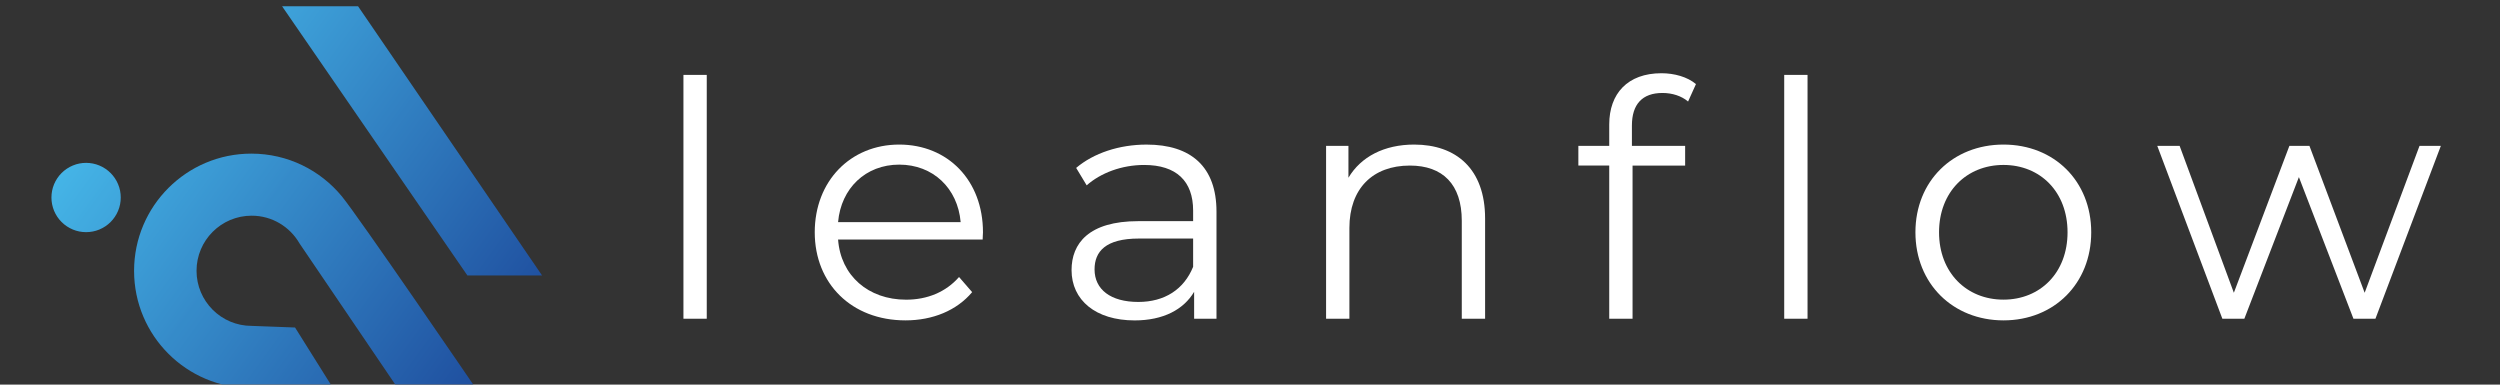 <svg xmlns="http://www.w3.org/2000/svg" xmlns:xlink="http://www.w3.org/1999/xlink" width="650" zoomAndPan="magnify" viewBox="0 0 487.5 75" height="100" preserveAspectRatio="xMidYMid meet" version="1.0"><rect x="0" y="0" width="487.5" height="75" fill="#333333" stroke="none"/><defs><clipPath id="70c7ea2c47"><path d="M 55 1 L 106 1 L 106 54 L 55 54 Z M 55 1 " clip-rule="nonzero"/></clipPath><clipPath id="674e7deef2"><path d="M 69.824 1.223 L 105.703 53.715 L 91.141 53.715 L 55.008 1.223 Z M 69.824 1.223 " clip-rule="nonzero"/></clipPath><linearGradient x1="86.572" gradientTransform="matrix(0.692, 0, 0, 0.692, -8.611, -17.082)" y1="33.717" x2="170.504" gradientUnits="userSpaceOnUse" y2="94.82" id="a43369cc69"><stop stop-opacity="1" stop-color="rgb(24.338%, 63.684%, 85.406%)" offset="0"/><stop stop-opacity="1" stop-color="rgb(24.29%, 63.559%, 85.318%)" offset="0.008"/><stop stop-opacity="1" stop-color="rgb(24.199%, 63.312%, 85.143%)" offset="0.016"/><stop stop-opacity="1" stop-color="rgb(24.106%, 63.063%, 84.969%)" offset="0.023"/><stop stop-opacity="1" stop-color="rgb(24.014%, 62.814%, 84.793%)" offset="0.031"/><stop stop-opacity="1" stop-color="rgb(23.921%, 62.566%, 84.619%)" offset="0.039"/><stop stop-opacity="1" stop-color="rgb(23.83%, 62.317%, 84.444%)" offset="0.047"/><stop stop-opacity="1" stop-color="rgb(23.737%, 62.07%, 84.268%)" offset="0.055"/><stop stop-opacity="1" stop-color="rgb(23.645%, 61.821%, 84.094%)" offset="0.062"/><stop stop-opacity="1" stop-color="rgb(23.552%, 61.572%, 83.919%)" offset="0.07"/><stop stop-opacity="1" stop-color="rgb(23.46%, 61.324%, 83.745%)" offset="0.078"/><stop stop-opacity="1" stop-color="rgb(23.369%, 61.075%, 83.569%)" offset="0.086"/><stop stop-opacity="1" stop-color="rgb(23.276%, 60.826%, 83.394%)" offset="0.094"/><stop stop-opacity="1" stop-color="rgb(23.184%, 60.579%, 83.22%)" offset="0.102"/><stop stop-opacity="1" stop-color="rgb(23.091%, 60.33%, 83.044%)" offset="0.109"/><stop stop-opacity="1" stop-color="rgb(23%, 60.081%, 82.869%)" offset="0.117"/><stop stop-opacity="1" stop-color="rgb(22.906%, 59.833%, 82.695%)" offset="0.125"/><stop stop-opacity="1" stop-color="rgb(22.815%, 59.584%, 82.52%)" offset="0.133"/><stop stop-opacity="1" stop-color="rgb(22.722%, 59.337%, 82.346%)" offset="0.141"/><stop stop-opacity="1" stop-color="rgb(22.63%, 59.088%, 82.17%)" offset="0.148"/><stop stop-opacity="1" stop-color="rgb(22.537%, 58.839%, 81.995%)" offset="0.156"/><stop stop-opacity="1" stop-color="rgb(22.446%, 58.591%, 81.821%)" offset="0.164"/><stop stop-opacity="1" stop-color="rgb(22.353%, 58.342%, 81.645%)" offset="0.172"/><stop stop-opacity="1" stop-color="rgb(22.261%, 58.093%, 81.471%)" offset="0.18"/><stop stop-opacity="1" stop-color="rgb(22.168%, 57.846%, 81.296%)" offset="0.188"/><stop stop-opacity="1" stop-color="rgb(22.076%, 57.597%, 81.12%)" offset="0.195"/><stop stop-opacity="1" stop-color="rgb(21.985%, 57.349%, 80.946%)" offset="0.203"/><stop stop-opacity="1" stop-color="rgb(21.892%, 57.1%, 80.771%)" offset="0.211"/><stop stop-opacity="1" stop-color="rgb(21.8%, 56.851%, 80.597%)" offset="0.219"/><stop stop-opacity="1" stop-color="rgb(21.707%, 56.602%, 80.421%)" offset="0.227"/><stop stop-opacity="1" stop-color="rgb(21.616%, 56.355%, 80.246%)" offset="0.234"/><stop stop-opacity="1" stop-color="rgb(21.523%, 56.107%, 80.072%)" offset="0.242"/><stop stop-opacity="1" stop-color="rgb(21.431%, 55.858%, 79.897%)" offset="0.25"/><stop stop-opacity="1" stop-color="rgb(21.338%, 55.609%, 79.723%)" offset="0.258"/><stop stop-opacity="1" stop-color="rgb(21.246%, 55.36%, 79.547%)" offset="0.266"/><stop stop-opacity="1" stop-color="rgb(21.153%, 55.113%, 79.372%)" offset="0.273"/><stop stop-opacity="1" stop-color="rgb(21.062%, 54.865%, 79.198%)" offset="0.281"/><stop stop-opacity="1" stop-color="rgb(20.969%, 54.616%, 79.022%)" offset="0.289"/><stop stop-opacity="1" stop-color="rgb(20.877%, 54.367%, 78.848%)" offset="0.297"/><stop stop-opacity="1" stop-color="rgb(20.786%, 54.118%, 78.673%)" offset="0.305"/><stop stop-opacity="1" stop-color="rgb(20.692%, 53.87%, 78.497%)" offset="0.312"/><stop stop-opacity="1" stop-color="rgb(20.601%, 53.622%, 78.323%)" offset="0.32"/><stop stop-opacity="1" stop-color="rgb(20.508%, 53.374%, 78.148%)" offset="0.328"/><stop stop-opacity="1" stop-color="rgb(20.416%, 53.125%, 77.972%)" offset="0.336"/><stop stop-opacity="1" stop-color="rgb(20.323%, 52.876%, 77.798%)" offset="0.344"/><stop stop-opacity="1" stop-color="rgb(20.232%, 52.628%, 77.623%)" offset="0.352"/><stop stop-opacity="1" stop-color="rgb(20.139%, 52.38%, 77.449%)" offset="0.359"/><stop stop-opacity="1" stop-color="rgb(20.047%, 52.132%, 77.274%)" offset="0.367"/><stop stop-opacity="1" stop-color="rgb(19.954%, 51.883%, 77.098%)" offset="0.375"/><stop stop-opacity="1" stop-color="rgb(19.862%, 51.634%, 76.924%)" offset="0.383"/><stop stop-opacity="1" stop-color="rgb(19.769%, 51.385%, 76.749%)" offset="0.391"/><stop stop-opacity="1" stop-color="rgb(19.678%, 51.137%, 76.575%)" offset="0.398"/><stop stop-opacity="1" stop-color="rgb(19.585%, 50.89%, 76.399%)" offset="0.406"/><stop stop-opacity="1" stop-color="rgb(19.493%, 50.641%, 76.224%)" offset="0.414"/><stop stop-opacity="1" stop-color="rgb(19.402%, 50.392%, 76.05%)" offset="0.422"/><stop stop-opacity="1" stop-color="rgb(19.308%, 50.143%, 75.874%)" offset="0.43"/><stop stop-opacity="1" stop-color="rgb(19.217%, 49.895%, 75.7%)" offset="0.43"/><stop stop-opacity="1" stop-color="rgb(19.171%, 49.771%, 75.613%)" offset="0.438"/><stop stop-opacity="1" stop-color="rgb(19.124%, 49.648%, 75.525%)" offset="0.445"/><stop stop-opacity="1" stop-color="rgb(19.032%, 49.399%, 75.349%)" offset="0.453"/><stop stop-opacity="1" stop-color="rgb(18.939%, 49.15%, 75.175%)" offset="0.461"/><stop stop-opacity="1" stop-color="rgb(18.848%, 48.901%, 75%)" offset="0.469"/><stop stop-opacity="1" stop-color="rgb(18.755%, 48.653%, 74.826%)" offset="0.477"/><stop stop-opacity="1" stop-color="rgb(18.663%, 48.404%, 74.651%)" offset="0.484"/><stop stop-opacity="1" stop-color="rgb(18.57%, 48.157%, 74.475%)" offset="0.492"/><stop stop-opacity="1" stop-color="rgb(18.478%, 47.908%, 74.301%)" offset="0.5"/><stop stop-opacity="1" stop-color="rgb(18.385%, 47.659%, 74.126%)" offset="0.508"/><stop stop-opacity="1" stop-color="rgb(18.294%, 47.411%, 73.952%)" offset="0.516"/><stop stop-opacity="1" stop-color="rgb(18.201%, 47.162%, 73.776%)" offset="0.523"/><stop stop-opacity="1" stop-color="rgb(18.109%, 46.913%, 73.601%)" offset="0.531"/><stop stop-opacity="1" stop-color="rgb(18.018%, 46.666%, 73.427%)" offset="0.539"/><stop stop-opacity="1" stop-color="rgb(17.924%, 46.417%, 73.251%)" offset="0.547"/><stop stop-opacity="1" stop-color="rgb(17.833%, 46.169%, 73.077%)" offset="0.555"/><stop stop-opacity="1" stop-color="rgb(17.74%, 45.92%, 72.902%)" offset="0.562"/><stop stop-opacity="1" stop-color="rgb(17.648%, 45.671%, 72.726%)" offset="0.57"/><stop stop-opacity="1" stop-color="rgb(17.603%, 45.547%, 72.639%)" offset="0.57"/><stop stop-opacity="1" stop-color="rgb(17.555%, 45.424%, 72.552%)" offset="0.578"/><stop stop-opacity="1" stop-color="rgb(17.464%, 45.175%, 72.377%)" offset="0.586"/><stop stop-opacity="1" stop-color="rgb(17.371%, 44.926%, 72.202%)" offset="0.594"/><stop stop-opacity="1" stop-color="rgb(17.279%, 44.678%, 72.028%)" offset="0.602"/><stop stop-opacity="1" stop-color="rgb(17.186%, 44.429%, 71.852%)" offset="0.609"/><stop stop-opacity="1" stop-color="rgb(17.094%, 44.18%, 71.678%)" offset="0.617"/><stop stop-opacity="1" stop-color="rgb(17.001%, 43.933%, 71.503%)" offset="0.625"/><stop stop-opacity="1" stop-color="rgb(16.91%, 43.684%, 71.327%)" offset="0.633"/><stop stop-opacity="1" stop-color="rgb(16.818%, 43.436%, 71.153%)" offset="0.641"/><stop stop-opacity="1" stop-color="rgb(16.725%, 43.187%, 70.978%)" offset="0.648"/><stop stop-opacity="1" stop-color="rgb(16.634%, 42.938%, 70.804%)" offset="0.656"/><stop stop-opacity="1" stop-color="rgb(16.541%, 42.691%, 70.628%)" offset="0.664"/><stop stop-opacity="1" stop-color="rgb(16.449%, 42.442%, 70.453%)" offset="0.672"/><stop stop-opacity="1" stop-color="rgb(16.356%, 42.194%, 70.279%)" offset="0.68"/><stop stop-opacity="1" stop-color="rgb(16.264%, 41.945%, 70.103%)" offset="0.688"/><stop stop-opacity="1" stop-color="rgb(16.171%, 41.696%, 69.93%)" offset="0.695"/><stop stop-opacity="1" stop-color="rgb(16.08%, 41.447%, 69.754%)" offset="0.703"/><stop stop-opacity="1" stop-color="rgb(15.987%, 41.2%, 69.579%)" offset="0.711"/><stop stop-opacity="1" stop-color="rgb(15.895%, 40.952%, 69.405%)" offset="0.719"/><stop stop-opacity="1" stop-color="rgb(15.802%, 40.703%, 69.229%)" offset="0.727"/><stop stop-opacity="1" stop-color="rgb(15.71%, 40.454%, 69.055%)" offset="0.734"/><stop stop-opacity="1" stop-color="rgb(15.617%, 40.205%, 68.88%)" offset="0.742"/><stop stop-opacity="1" stop-color="rgb(15.526%, 39.958%, 68.704%)" offset="0.75"/><stop stop-opacity="1" stop-color="rgb(15.434%, 39.709%, 68.53%)" offset="0.758"/><stop stop-opacity="1" stop-color="rgb(15.341%, 39.461%, 68.355%)" offset="0.766"/><stop stop-opacity="1" stop-color="rgb(15.25%, 39.212%, 68.181%)" offset="0.773"/><stop stop-opacity="1" stop-color="rgb(15.157%, 38.963%, 68.005%)" offset="0.781"/><stop stop-opacity="1" stop-color="rgb(15.065%, 38.715%, 67.83%)" offset="0.789"/><stop stop-opacity="1" stop-color="rgb(14.972%, 38.467%, 67.656%)" offset="0.797"/><stop stop-opacity="1" stop-color="rgb(14.88%, 38.219%, 67.48%)" offset="0.805"/><stop stop-opacity="1" stop-color="rgb(14.787%, 37.97%, 67.305%)" offset="0.812"/><stop stop-opacity="1" stop-color="rgb(14.696%, 37.721%, 67.131%)" offset="0.82"/><stop stop-opacity="1" stop-color="rgb(14.603%, 37.473%, 66.956%)" offset="0.828"/><stop stop-opacity="1" stop-color="rgb(14.511%, 37.224%, 66.782%)" offset="0.836"/><stop stop-opacity="1" stop-color="rgb(14.418%, 36.977%, 66.606%)" offset="0.844"/><stop stop-opacity="1" stop-color="rgb(14.326%, 36.728%, 66.431%)" offset="0.852"/><stop stop-opacity="1" stop-color="rgb(14.233%, 36.479%, 66.257%)" offset="0.859"/><stop stop-opacity="1" stop-color="rgb(14.142%, 36.23%, 66.081%)" offset="0.867"/><stop stop-opacity="1" stop-color="rgb(14.05%, 35.982%, 65.907%)" offset="0.875"/><stop stop-opacity="1" stop-color="rgb(13.957%, 35.735%, 65.732%)" offset="0.883"/><stop stop-opacity="1" stop-color="rgb(13.866%, 35.486%, 65.556%)" offset="0.891"/><stop stop-opacity="1" stop-color="rgb(13.773%, 35.237%, 65.382%)" offset="0.898"/><stop stop-opacity="1" stop-color="rgb(13.681%, 34.988%, 65.207%)" offset="0.906"/><stop stop-opacity="1" stop-color="rgb(13.588%, 34.74%, 65.033%)" offset="0.914"/><stop stop-opacity="1" stop-color="rgb(13.496%, 34.491%, 64.857%)" offset="0.922"/><stop stop-opacity="1" stop-color="rgb(13.403%, 34.244%, 64.682%)" offset="0.93"/><stop stop-opacity="1" stop-color="rgb(13.312%, 33.995%, 64.508%)" offset="0.938"/><stop stop-opacity="1" stop-color="rgb(13.219%, 33.746%, 64.333%)" offset="0.945"/><stop stop-opacity="1" stop-color="rgb(13.127%, 33.498%, 64.159%)" offset="0.953"/><stop stop-opacity="1" stop-color="rgb(13.034%, 33.249%, 63.983%)" offset="0.961"/><stop stop-opacity="1" stop-color="rgb(12.943%, 33.002%, 63.808%)" offset="0.969"/><stop stop-opacity="1" stop-color="rgb(12.851%, 32.753%, 63.634%)" offset="0.977"/><stop stop-opacity="1" stop-color="rgb(12.758%, 32.504%, 63.458%)" offset="0.984"/><stop stop-opacity="1" stop-color="rgb(12.666%, 32.256%, 63.284%)" offset="0.992"/><stop stop-opacity="1" stop-color="rgb(12.573%, 32.007%, 63.109%)" offset="1"/></linearGradient><clipPath id="ed9cf1505f"><path d="M 10 31 L 24 31 L 24 46 L 10 46 Z M 10 31 " clip-rule="nonzero"/></clipPath><clipPath id="a151ebbc1a"><path d="M 23.547 38.516 C 23.547 38.957 23.504 39.398 23.418 39.832 C 23.332 40.27 23.203 40.691 23.031 41.102 C 22.863 41.512 22.656 41.898 22.406 42.27 C 22.16 42.637 21.883 42.977 21.566 43.293 C 21.254 43.605 20.914 43.887 20.543 44.133 C 20.176 44.379 19.785 44.586 19.375 44.758 C 18.965 44.926 18.543 45.055 18.105 45.141 C 17.672 45.227 17.23 45.27 16.789 45.27 C 16.344 45.27 15.906 45.227 15.469 45.141 C 15.035 45.055 14.613 44.926 14.203 44.758 C 13.793 44.586 13.402 44.379 13.035 44.133 C 12.664 43.887 12.324 43.605 12.008 43.293 C 11.695 42.977 11.414 42.637 11.168 42.27 C 10.922 41.898 10.715 41.512 10.543 41.102 C 10.375 40.691 10.246 40.27 10.16 39.832 C 10.074 39.398 10.031 38.957 10.031 38.516 C 10.031 38.07 10.074 37.633 10.16 37.195 C 10.246 36.762 10.375 36.34 10.543 35.93 C 10.715 35.52 10.922 35.129 11.168 34.762 C 11.414 34.391 11.695 34.051 12.008 33.738 C 12.324 33.422 12.664 33.145 13.035 32.898 C 13.402 32.648 13.793 32.441 14.203 32.273 C 14.613 32.102 15.035 31.973 15.469 31.887 C 15.906 31.801 16.344 31.758 16.789 31.758 C 17.23 31.758 17.672 31.801 18.105 31.887 C 18.543 31.973 18.965 32.102 19.375 32.273 C 19.785 32.441 20.176 32.648 20.543 32.898 C 20.914 33.145 21.254 33.422 21.566 33.738 C 21.883 34.051 22.16 34.391 22.406 34.762 C 22.656 35.129 22.863 35.52 23.031 35.93 C 23.203 36.34 23.332 36.762 23.418 37.195 C 23.504 37.633 23.547 38.07 23.547 38.516 Z M 23.547 38.516 " clip-rule="nonzero"/></clipPath><linearGradient x1="25.658" gradientTransform="matrix(0.692, 0, 0, 0.692, -8.611, -17.082)" y1="72.284" x2="47.704" gradientUnits="userSpaceOnUse" y2="88.334" id="6bec6a3e4d"><stop stop-opacity="1" stop-color="rgb(27.357%, 71.817%, 91.13%)" offset="0"/><stop stop-opacity="1" stop-color="rgb(27.309%, 71.686%, 91.037%)" offset="0.031"/><stop stop-opacity="1" stop-color="rgb(27.211%, 71.425%, 90.854%)" offset="0.062"/><stop stop-opacity="1" stop-color="rgb(27.115%, 71.164%, 90.671%)" offset="0.094"/><stop stop-opacity="1" stop-color="rgb(27.017%, 70.901%, 90.486%)" offset="0.125"/><stop stop-opacity="1" stop-color="rgb(26.921%, 70.641%, 90.303%)" offset="0.156"/><stop stop-opacity="1" stop-color="rgb(26.823%, 70.38%, 90.118%)" offset="0.188"/><stop stop-opacity="1" stop-color="rgb(26.727%, 70.119%, 89.935%)" offset="0.219"/><stop stop-opacity="1" stop-color="rgb(26.63%, 69.858%, 89.752%)" offset="0.25"/><stop stop-opacity="1" stop-color="rgb(26.534%, 69.597%, 89.568%)" offset="0.281"/><stop stop-opacity="1" stop-color="rgb(26.436%, 69.336%, 89.384%)" offset="0.312"/><stop stop-opacity="1" stop-color="rgb(26.338%, 69.075%, 89.2%)" offset="0.344"/><stop stop-opacity="1" stop-color="rgb(26.242%, 68.814%, 89.017%)" offset="0.375"/><stop stop-opacity="1" stop-color="rgb(26.144%, 68.553%, 88.832%)" offset="0.406"/><stop stop-opacity="1" stop-color="rgb(26.048%, 68.292%, 88.649%)" offset="0.421"/><stop stop-opacity="1" stop-color="rgb(25.999%, 68.163%, 88.557%)" offset="0.438"/><stop stop-opacity="1" stop-color="rgb(25.951%, 68.031%, 88.466%)" offset="0.469"/><stop stop-opacity="1" stop-color="rgb(25.854%, 67.77%, 88.281%)" offset="0.5"/><stop stop-opacity="1" stop-color="rgb(25.757%, 67.509%, 88.098%)" offset="0.531"/><stop stop-opacity="1" stop-color="rgb(25.661%, 67.247%, 87.914%)" offset="0.562"/><stop stop-opacity="1" stop-color="rgb(25.563%, 66.986%, 87.73%)" offset="0.579"/><stop stop-opacity="1" stop-color="rgb(25.516%, 66.856%, 87.639%)" offset="0.594"/><stop stop-opacity="1" stop-color="rgb(25.467%, 66.725%, 87.547%)" offset="0.625"/><stop stop-opacity="1" stop-color="rgb(25.369%, 66.464%, 87.363%)" offset="0.656"/><stop stop-opacity="1" stop-color="rgb(25.273%, 66.203%, 87.18%)" offset="0.688"/><stop stop-opacity="1" stop-color="rgb(25.175%, 65.942%, 86.995%)" offset="0.719"/><stop stop-opacity="1" stop-color="rgb(25.079%, 65.681%, 86.812%)" offset="0.75"/><stop stop-opacity="1" stop-color="rgb(24.982%, 65.421%, 86.627%)" offset="0.781"/><stop stop-opacity="1" stop-color="rgb(24.886%, 65.16%, 86.444%)" offset="0.812"/><stop stop-opacity="1" stop-color="rgb(24.788%, 64.899%, 86.261%)" offset="0.844"/><stop stop-opacity="1" stop-color="rgb(24.69%, 64.638%, 86.076%)" offset="0.875"/><stop stop-opacity="1" stop-color="rgb(24.594%, 64.377%, 85.893%)" offset="0.906"/><stop stop-opacity="1" stop-color="rgb(24.496%, 64.116%, 85.709%)" offset="0.938"/><stop stop-opacity="1" stop-color="rgb(24.4%, 63.855%, 85.526%)" offset="0.969"/><stop stop-opacity="1" stop-color="rgb(24.303%, 63.593%, 85.342%)" offset="1"/></linearGradient><clipPath id="84180630cf"><path d="M 26 29 L 94 29 L 94 74.961 L 26 74.961 Z M 26 29 " clip-rule="nonzero"/></clipPath><clipPath id="edc8f46a17"><path d="M 77.816 76.07 L 93.023 76.07 C 93.023 76.07 69.914 42.227 66.652 38.273 C 62.457 33.191 56.113 29.957 49.008 29.957 C 36.387 29.957 26.145 40.191 26.145 52.816 C 26.145 65.445 36.379 75.676 49.008 75.676 L 64.941 75.676 L 57.535 63.863 L 49.07 63.547 C 43.137 63.547 38.324 58.734 38.324 52.805 C 38.324 46.871 43.137 42.059 49.07 42.059 C 53.055 42.059 56.535 44.227 58.391 47.445 Z M 77.816 76.07 " clip-rule="nonzero"/></clipPath><linearGradient x1="45.923" gradientTransform="matrix(0.692, 0, 0, 0.692, -8.611, -17.082)" y1="73.811" x2="139.981" gradientUnits="userSpaceOnUse" y2="142.285" id="3afe1e686c"><stop stop-opacity="1" stop-color="rgb(25.391%, 66.522%, 87.404%)" offset="0"/><stop stop-opacity="1" stop-color="rgb(25.339%, 66.383%, 87.305%)" offset="0.008"/><stop stop-opacity="1" stop-color="rgb(25.237%, 66.104%, 87.109%)" offset="0.016"/><stop stop-opacity="1" stop-color="rgb(25.133%, 65.826%, 86.913%)" offset="0.023"/><stop stop-opacity="1" stop-color="rgb(25.029%, 65.547%, 86.717%)" offset="0.031"/><stop stop-opacity="1" stop-color="rgb(24.925%, 65.269%, 86.522%)" offset="0.039"/><stop stop-opacity="1" stop-color="rgb(24.823%, 64.99%, 86.325%)" offset="0.047"/><stop stop-opacity="1" stop-color="rgb(24.719%, 64.713%, 86.13%)" offset="0.055"/><stop stop-opacity="1" stop-color="rgb(24.615%, 64.435%, 85.933%)" offset="0.062"/><stop stop-opacity="1" stop-color="rgb(24.512%, 64.156%, 85.738%)" offset="0.07"/><stop stop-opacity="1" stop-color="rgb(24.409%, 63.878%, 85.541%)" offset="0.078"/><stop stop-opacity="1" stop-color="rgb(24.306%, 63.599%, 85.345%)" offset="0.086"/><stop stop-opacity="1" stop-color="rgb(24.202%, 63.321%, 85.15%)" offset="0.094"/><stop stop-opacity="1" stop-color="rgb(24.098%, 63.042%, 84.953%)" offset="0.102"/><stop stop-opacity="1" stop-color="rgb(23.994%, 62.764%, 84.758%)" offset="0.109"/><stop stop-opacity="1" stop-color="rgb(23.892%, 62.485%, 84.561%)" offset="0.117"/><stop stop-opacity="1" stop-color="rgb(23.788%, 62.207%, 84.366%)" offset="0.125"/><stop stop-opacity="1" stop-color="rgb(23.685%, 61.928%, 84.169%)" offset="0.133"/><stop stop-opacity="1" stop-color="rgb(23.581%, 61.65%, 83.974%)" offset="0.141"/><stop stop-opacity="1" stop-color="rgb(23.479%, 61.371%, 83.778%)" offset="0.148"/><stop stop-opacity="1" stop-color="rgb(23.375%, 61.093%, 83.582%)" offset="0.156"/><stop stop-opacity="1" stop-color="rgb(23.271%, 60.814%, 83.386%)" offset="0.164"/><stop stop-opacity="1" stop-color="rgb(23.167%, 60.536%, 83.189%)" offset="0.172"/><stop stop-opacity="1" stop-color="rgb(23.065%, 60.258%, 82.994%)" offset="0.18"/><stop stop-opacity="1" stop-color="rgb(22.961%, 59.979%, 82.797%)" offset="0.188"/><stop stop-opacity="1" stop-color="rgb(22.858%, 59.702%, 82.602%)" offset="0.195"/><stop stop-opacity="1" stop-color="rgb(22.754%, 59.422%, 82.407%)" offset="0.203"/><stop stop-opacity="1" stop-color="rgb(22.652%, 59.145%, 82.21%)" offset="0.211"/><stop stop-opacity="1" stop-color="rgb(22.548%, 58.865%, 82.014%)" offset="0.219"/><stop stop-opacity="1" stop-color="rgb(22.444%, 58.588%, 81.818%)" offset="0.227"/><stop stop-opacity="1" stop-color="rgb(22.34%, 58.308%, 81.622%)" offset="0.234"/><stop stop-opacity="1" stop-color="rgb(22.238%, 58.031%, 81.425%)" offset="0.242"/><stop stop-opacity="1" stop-color="rgb(22.134%, 57.751%, 81.23%)" offset="0.25"/><stop stop-opacity="1" stop-color="rgb(22.031%, 57.474%, 81.033%)" offset="0.258"/><stop stop-opacity="1" stop-color="rgb(21.927%, 57.195%, 80.838%)" offset="0.266"/><stop stop-opacity="1" stop-color="rgb(21.825%, 56.917%, 80.643%)" offset="0.273"/><stop stop-opacity="1" stop-color="rgb(21.721%, 56.639%, 80.446%)" offset="0.281"/><stop stop-opacity="1" stop-color="rgb(21.617%, 56.36%, 80.251%)" offset="0.289"/><stop stop-opacity="1" stop-color="rgb(21.513%, 56.082%, 80.054%)" offset="0.297"/><stop stop-opacity="1" stop-color="rgb(21.41%, 55.803%, 79.858%)" offset="0.305"/><stop stop-opacity="1" stop-color="rgb(21.307%, 55.525%, 79.662%)" offset="0.312"/><stop stop-opacity="1" stop-color="rgb(21.204%, 55.246%, 79.466%)" offset="0.32"/><stop stop-opacity="1" stop-color="rgb(21.1%, 54.968%, 79.271%)" offset="0.328"/><stop stop-opacity="1" stop-color="rgb(20.996%, 54.689%, 79.074%)" offset="0.329"/><stop stop-opacity="1" stop-color="rgb(20.946%, 54.55%, 78.976%)" offset="0.336"/><stop stop-opacity="1" stop-color="rgb(20.894%, 54.411%, 78.879%)" offset="0.344"/><stop stop-opacity="1" stop-color="rgb(20.79%, 54.132%, 78.682%)" offset="0.352"/><stop stop-opacity="1" stop-color="rgb(20.686%, 53.854%, 78.487%)" offset="0.359"/><stop stop-opacity="1" stop-color="rgb(20.583%, 53.575%, 78.29%)" offset="0.367"/><stop stop-opacity="1" stop-color="rgb(20.48%, 53.297%, 78.094%)" offset="0.375"/><stop stop-opacity="1" stop-color="rgb(20.377%, 53.02%, 77.899%)" offset="0.383"/><stop stop-opacity="1" stop-color="rgb(20.273%, 52.74%, 77.702%)" offset="0.391"/><stop stop-opacity="1" stop-color="rgb(20.169%, 52.463%, 77.507%)" offset="0.398"/><stop stop-opacity="1" stop-color="rgb(20.067%, 52.184%, 77.31%)" offset="0.406"/><stop stop-opacity="1" stop-color="rgb(19.963%, 51.906%, 77.115%)" offset="0.414"/><stop stop-opacity="1" stop-color="rgb(19.859%, 51.627%, 76.918%)" offset="0.422"/><stop stop-opacity="1" stop-color="rgb(19.756%, 51.349%, 76.723%)" offset="0.43"/><stop stop-opacity="1" stop-color="rgb(19.653%, 51.07%, 76.527%)" offset="0.438"/><stop stop-opacity="1" stop-color="rgb(19.55%, 50.792%, 76.331%)" offset="0.445"/><stop stop-opacity="1" stop-color="rgb(19.446%, 50.513%, 76.135%)" offset="0.453"/><stop stop-opacity="1" stop-color="rgb(19.342%, 50.235%, 75.938%)" offset="0.461"/><stop stop-opacity="1" stop-color="rgb(19.24%, 49.956%, 75.743%)" offset="0.469"/><stop stop-opacity="1" stop-color="rgb(19.136%, 49.678%, 75.546%)" offset="0.477"/><stop stop-opacity="1" stop-color="rgb(19.032%, 49.4%, 75.351%)" offset="0.484"/><stop stop-opacity="1" stop-color="rgb(18.929%, 49.121%, 75.156%)" offset="0.492"/><stop stop-opacity="1" stop-color="rgb(18.826%, 48.843%, 74.959%)" offset="0.5"/><stop stop-opacity="1" stop-color="rgb(18.723%, 48.564%, 74.763%)" offset="0.508"/><stop stop-opacity="1" stop-color="rgb(18.619%, 48.286%, 74.567%)" offset="0.516"/><stop stop-opacity="1" stop-color="rgb(18.515%, 48.007%, 74.371%)" offset="0.523"/><stop stop-opacity="1" stop-color="rgb(18.411%, 47.729%, 74.174%)" offset="0.531"/><stop stop-opacity="1" stop-color="rgb(18.309%, 47.45%, 73.979%)" offset="0.539"/><stop stop-opacity="1" stop-color="rgb(18.205%, 47.173%, 73.782%)" offset="0.547"/><stop stop-opacity="1" stop-color="rgb(18.102%, 46.893%, 73.587%)" offset="0.555"/><stop stop-opacity="1" stop-color="rgb(17.998%, 46.616%, 73.392%)" offset="0.562"/><stop stop-opacity="1" stop-color="rgb(17.896%, 46.336%, 73.195%)" offset="0.57"/><stop stop-opacity="1" stop-color="rgb(17.792%, 46.059%, 73%)" offset="0.578"/><stop stop-opacity="1" stop-color="rgb(17.688%, 45.779%, 72.803%)" offset="0.586"/><stop stop-opacity="1" stop-color="rgb(17.584%, 45.502%, 72.607%)" offset="0.594"/><stop stop-opacity="1" stop-color="rgb(17.482%, 45.224%, 72.411%)" offset="0.602"/><stop stop-opacity="1" stop-color="rgb(17.378%, 44.945%, 72.215%)" offset="0.609"/><stop stop-opacity="1" stop-color="rgb(17.274%, 44.667%, 72.02%)" offset="0.617"/><stop stop-opacity="1" stop-color="rgb(17.171%, 44.388%, 71.823%)" offset="0.625"/><stop stop-opacity="1" stop-color="rgb(17.068%, 44.11%, 71.628%)" offset="0.633"/><stop stop-opacity="1" stop-color="rgb(16.965%, 43.831%, 71.431%)" offset="0.641"/><stop stop-opacity="1" stop-color="rgb(16.861%, 43.553%, 71.236%)" offset="0.648"/><stop stop-opacity="1" stop-color="rgb(16.757%, 43.274%, 71.039%)" offset="0.656"/><stop stop-opacity="1" stop-color="rgb(16.655%, 42.996%, 70.844%)" offset="0.664"/><stop stop-opacity="1" stop-color="rgb(16.551%, 42.717%, 70.648%)" offset="0.671"/><stop stop-opacity="1" stop-color="rgb(16.499%, 42.578%, 70.551%)" offset="0.672"/><stop stop-opacity="1" stop-color="rgb(16.447%, 42.439%, 70.451%)" offset="0.68"/><stop stop-opacity="1" stop-color="rgb(16.344%, 42.16%, 70.256%)" offset="0.688"/><stop stop-opacity="1" stop-color="rgb(16.241%, 41.882%, 70.059%)" offset="0.695"/><stop stop-opacity="1" stop-color="rgb(16.138%, 41.605%, 69.864%)" offset="0.703"/><stop stop-opacity="1" stop-color="rgb(16.034%, 41.325%, 69.667%)" offset="0.711"/><stop stop-opacity="1" stop-color="rgb(15.93%, 41.048%, 69.472%)" offset="0.719"/><stop stop-opacity="1" stop-color="rgb(15.826%, 40.768%, 69.276%)" offset="0.727"/><stop stop-opacity="1" stop-color="rgb(15.724%, 40.491%, 69.08%)" offset="0.734"/><stop stop-opacity="1" stop-color="rgb(15.62%, 40.211%, 68.884%)" offset="0.742"/><stop stop-opacity="1" stop-color="rgb(15.517%, 39.934%, 68.687%)" offset="0.75"/><stop stop-opacity="1" stop-color="rgb(15.413%, 39.655%, 68.492%)" offset="0.758"/><stop stop-opacity="1" stop-color="rgb(15.311%, 39.377%, 68.295%)" offset="0.766"/><stop stop-opacity="1" stop-color="rgb(15.207%, 39.098%, 68.1%)" offset="0.773"/><stop stop-opacity="1" stop-color="rgb(15.103%, 38.82%, 67.903%)" offset="0.781"/><stop stop-opacity="1" stop-color="rgb(14.999%, 38.541%, 67.708%)" offset="0.789"/><stop stop-opacity="1" stop-color="rgb(14.897%, 38.263%, 67.513%)" offset="0.797"/><stop stop-opacity="1" stop-color="rgb(14.793%, 37.985%, 67.316%)" offset="0.805"/><stop stop-opacity="1" stop-color="rgb(14.69%, 37.706%, 67.12%)" offset="0.812"/><stop stop-opacity="1" stop-color="rgb(14.586%, 37.428%, 66.924%)" offset="0.82"/><stop stop-opacity="1" stop-color="rgb(14.484%, 37.149%, 66.728%)" offset="0.828"/><stop stop-opacity="1" stop-color="rgb(14.38%, 36.871%, 66.531%)" offset="0.836"/><stop stop-opacity="1" stop-color="rgb(14.276%, 36.592%, 66.336%)" offset="0.844"/><stop stop-opacity="1" stop-color="rgb(14.172%, 36.314%, 66.141%)" offset="0.852"/><stop stop-opacity="1" stop-color="rgb(14.07%, 36.035%, 65.944%)" offset="0.859"/><stop stop-opacity="1" stop-color="rgb(13.966%, 35.757%, 65.749%)" offset="0.867"/><stop stop-opacity="1" stop-color="rgb(13.863%, 35.478%, 65.552%)" offset="0.875"/><stop stop-opacity="1" stop-color="rgb(13.759%, 35.2%, 65.356%)" offset="0.883"/><stop stop-opacity="1" stop-color="rgb(13.657%, 34.921%, 65.16%)" offset="0.891"/><stop stop-opacity="1" stop-color="rgb(13.553%, 34.644%, 64.964%)" offset="0.898"/><stop stop-opacity="1" stop-color="rgb(13.449%, 34.366%, 64.769%)" offset="0.906"/><stop stop-opacity="1" stop-color="rgb(13.345%, 34.087%, 64.572%)" offset="0.914"/><stop stop-opacity="1" stop-color="rgb(13.243%, 33.809%, 64.377%)" offset="0.922"/><stop stop-opacity="1" stop-color="rgb(13.139%, 33.53%, 64.18%)" offset="0.93"/><stop stop-opacity="1" stop-color="rgb(13.036%, 33.252%, 63.985%)" offset="0.938"/><stop stop-opacity="1" stop-color="rgb(12.932%, 32.973%, 63.788%)" offset="0.945"/><stop stop-opacity="1" stop-color="rgb(12.828%, 32.695%, 63.593%)" offset="0.953"/><stop stop-opacity="1" stop-color="rgb(12.726%, 32.416%, 63.397%)" offset="0.961"/><stop stop-opacity="1" stop-color="rgb(12.622%, 32.138%, 63.2%)" offset="0.969"/><stop stop-opacity="1" stop-color="rgb(12.518%, 31.859%, 63.005%)" offset="0.977"/><stop stop-opacity="1" stop-color="rgb(12.415%, 31.581%, 62.808%)" offset="0.984"/><stop stop-opacity="1" stop-color="rgb(12.312%, 31.302%, 62.613%)" offset="0.992"/><stop stop-opacity="1" stop-color="rgb(10.156%, 25.812%, 51.851%)" offset="0.996"/><stop stop-opacity="1" stop-color="rgb(8.052%, 20.462%, 41.188%)" offset="1"/></linearGradient></defs><g clip-path="url(#70c7ea2c47)"><g clip-path="url(#674e7deef2)"><path fill="url(#a43369cc69)" d="M 55.008 1.223 L 55.008 53.715 L 105.703 53.715 L 105.703 1.223 Z M 55.008 1.223 " fill-rule="nonzero"/></g></g><g clip-path="url(#ed9cf1505f)"><g clip-path="url(#a151ebbc1a)"><path fill="url(#6bec6a3e4d)" d="M 10.031 31.758 L 10.031 45.27 L 23.547 45.27 L 23.547 31.758 Z M 10.031 31.758 " fill-rule="nonzero"/></g></g><g clip-path="url(#84180630cf)"><g clip-path="url(#edc8f46a17)"><path fill="url(#3afe1e686c)" d="M 26.145 29.957 L 26.145 74.961 L 93.023 74.961 L 93.023 29.957 Z M 26.145 29.957 " fill-rule="nonzero"/></g></g><path fill="#ffffff" d="M 133.27 14.605 L 137.816 14.605 L 137.816 62.152 L 133.27 62.152 Z M 133.27 14.605 " fill-opacity="1" fill-rule="nonzero"/><path fill="#ffffff" d="M 347.922 14.605 L 352.469 14.605 L 352.469 62.152 L 347.922 62.152 Z M 347.922 14.605 " fill-opacity="1" fill-rule="nonzero"/><path fill="#ffffff" d="M 191.617 46.707 L 163.426 46.707 C 163.938 53.762 169.324 58.438 176.691 58.438 C 180.797 58.438 184.441 56.965 187.012 54.016 L 189.57 56.965 C 186.559 60.555 181.883 62.473 176.562 62.473 C 166.051 62.473 158.875 55.297 158.875 45.297 C 158.875 35.297 165.855 28.191 175.344 28.191 C 184.824 28.191 191.68 35.172 191.68 45.297 C 191.68 45.684 191.617 46.195 191.617 46.707 Z M 163.426 43.312 L 187.328 43.312 C 186.754 36.707 181.945 32.102 175.344 32.102 C 168.805 32.102 164 36.707 163.426 43.312 Z M 163.426 43.312 " fill-opacity="1" fill-rule="nonzero"/><path fill="#ffffff" d="M 237.215 41.262 L 237.215 62.152 L 232.855 62.152 L 232.855 56.902 C 230.809 60.363 226.836 62.48 221.258 62.48 C 213.633 62.48 208.953 58.508 208.953 52.672 C 208.953 47.484 212.289 43.125 221.965 43.125 L 232.66 43.125 L 232.66 41.074 C 232.66 35.312 229.395 32.168 223.113 32.168 C 218.754 32.168 214.656 33.707 211.902 36.141 L 209.852 32.742 C 213.25 29.859 218.246 28.195 223.57 28.195 C 232.281 28.191 237.215 32.543 237.215 41.262 Z M 232.66 52.023 L 232.66 46.516 L 222.09 46.516 C 215.555 46.516 213.438 49.074 213.438 52.535 C 213.438 56.445 216.578 58.879 221.965 58.879 C 227.09 58.879 230.871 56.445 232.66 52.023 Z M 232.66 52.023 " fill-opacity="1" fill-rule="nonzero"/><path fill="#ffffff" d="M 289.594 42.605 L 289.594 62.148 L 285.047 62.148 L 285.047 43.055 C 285.047 35.941 281.332 32.285 274.922 32.285 C 267.684 32.285 263.133 36.77 263.133 44.461 L 263.133 62.148 L 258.586 62.148 L 258.586 28.445 L 262.945 28.445 L 262.945 34.66 C 265.379 30.559 269.926 28.191 275.762 28.191 C 283.953 28.191 289.594 32.93 289.594 42.605 Z M 289.594 42.605 " fill-opacity="1" fill-rule="nonzero"/><path fill="#ffffff" d="M 323.984 14.281 C 326.484 14.281 329.051 14.988 330.711 16.398 L 329.176 19.797 C 327.895 18.711 326.098 18.129 324.18 18.129 C 320.27 18.129 318.223 20.309 318.223 24.473 L 318.223 28.445 L 328.602 28.445 L 328.602 32.293 L 318.348 32.293 L 318.348 62.152 L 313.801 62.152 L 313.801 32.285 L 307.781 32.285 L 307.781 28.438 L 313.801 28.438 L 313.801 24.273 C 313.801 18.254 317.383 14.281 323.984 14.281 Z M 323.984 14.281 " fill-opacity="1" fill-rule="nonzero"/><path fill="#ffffff" d="M 373.508 45.297 C 373.508 35.297 380.812 28.191 390.684 28.191 C 400.551 28.191 407.789 35.305 407.789 45.297 C 407.789 55.289 400.551 62.473 390.684 62.473 C 380.809 62.473 373.508 55.297 373.508 45.297 Z M 403.172 45.297 C 403.172 37.414 397.852 32.164 390.676 32.164 C 383.5 32.164 378.113 37.414 378.113 45.297 C 378.113 53.18 383.5 58.43 390.676 58.43 C 397.852 58.43 403.172 53.18 403.172 45.297 Z M 403.172 45.297 " fill-opacity="1" fill-rule="nonzero"/><path fill="#ffffff" d="M 475.965 28.445 L 463.211 62.152 L 458.922 62.152 L 448.285 34.535 L 437.648 62.152 L 433.359 62.152 L 420.668 28.445 L 425.027 28.445 L 435.602 57.09 L 446.43 28.445 L 450.34 28.445 L 461.109 57.09 L 471.805 28.445 Z M 475.965 28.445 " fill-opacity="1" fill-rule="nonzero"/></svg>